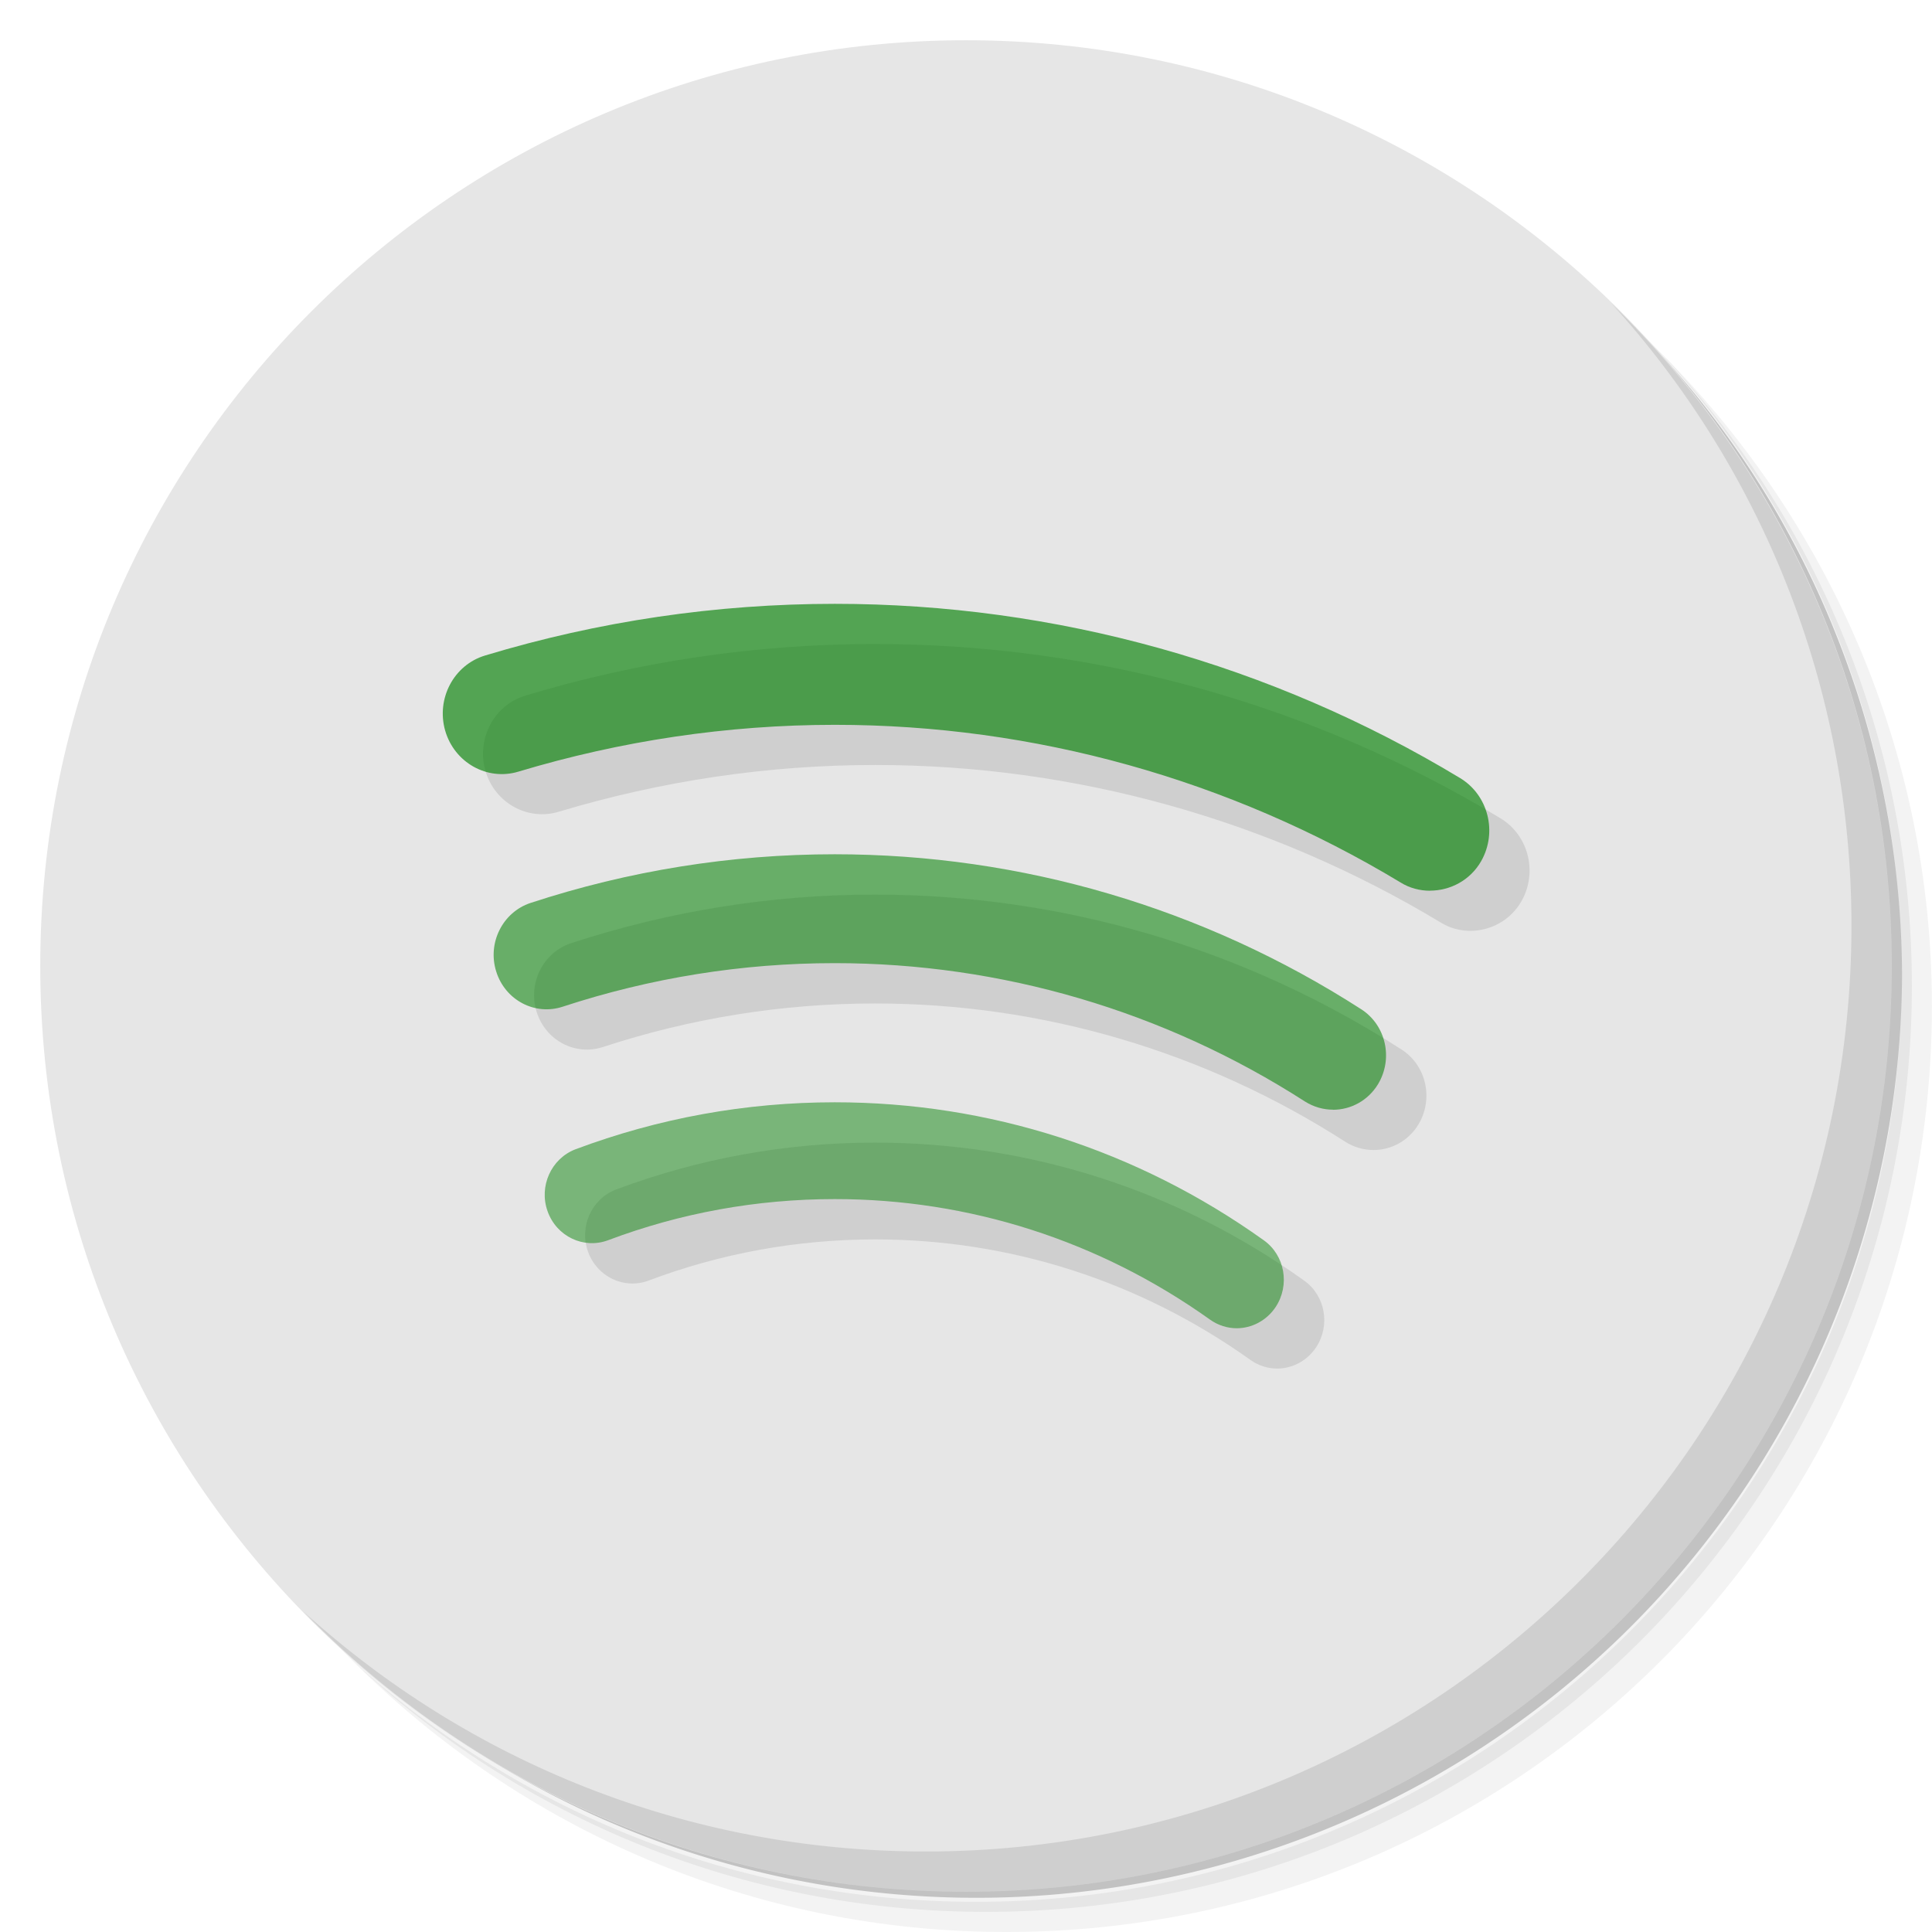 <?xml version="1.0" encoding="UTF-8" standalone="no"?>
<svg
   xmlns:dc="http://purl.org/dc/elements/1.1/"
   xmlns:cc="http://creativecommons.org/ns#"
   xmlns:rdf="http://www.w3.org/1999/02/22-rdf-syntax-ns#"
   xmlns:svg="http://www.w3.org/2000/svg"
   xmlns="http://www.w3.org/2000/svg"
   xmlns:sodipodi="http://sodipodi.sourceforge.net/DTD/sodipodi-0.dtd"
   xmlns:inkscape="http://www.inkscape.org/namespaces/inkscape"
   viewBox="0 0 48 48"
   id="svg4951"
   version="1.1"
   inkscape:version="0.91 r13725"
   sodipodi:docname="spotify.svg">
  <sodipodi:namedview
     pagecolor="#ffffff"
     bordercolor="#666666"
     borderopacity="1"
     objecttolerance="10"
     gridtolerance="10"
     guidetolerance="10"
     inkscape:pageopacity="0"
     inkscape:pageshadow="2"
     inkscape:window-width="1863"
     inkscape:window-height="1021"
     id="namedview4996"
     showgrid="false"
     inkscape:zoom="4.9166667"
     inkscape:cx="-25.220339"
     inkscape:cy="23.59322"
     inkscape:window-x="57"
     inkscape:window-y="31"
     inkscape:window-maximized="1"
     inkscape:current-layer="svg4951" />
  <defs
     id="defs4953">
    <linearGradient
       id="linearGradient4193"
       x1="1"
       x2="47"
       gradientUnits="userSpaceOnUse">
      <stop
         style="stop-color:#2ebd59;stop-opacity:1"
         id="stop4956" />
      <stop
         offset="1"
         style="stop-color:#33cd61;stop-opacity:1"
         id="stop4958" />
    </linearGradient>
  </defs>
  <g
     id="g4960">
    <path
       d="m 36.31 5 c 5.859 4.062 9.688 10.831 9.688 18.5 c 0 12.426 -10.07 22.5 -22.5 22.5 c -7.669 0 -14.438 -3.828 -18.5 -9.688 c 1.037 1.822 2.306 3.499 3.781 4.969 c 4.085 3.712 9.514 5.969 15.469 5.969 c 12.703 0 23 -10.298 23 -23 c 0 -5.954 -2.256 -11.384 -5.969 -15.469 c -1.469 -1.475 -3.147 -2.744 -4.969 -3.781 z m 4.969 3.781 c 3.854 4.113 6.219 9.637 6.219 15.719 c 0 12.703 -10.297 23 -23 23 c -6.081 0 -11.606 -2.364 -15.719 -6.219 c 4.16 4.144 9.883 6.719 16.219 6.719 c 12.703 0 23 -10.298 23 -23 c 0 -6.335 -2.575 -12.06 -6.719 -16.219 z"
       style="opacity:0.05"
       id="path4962" />
    <path
       d="m 41.28 8.781 c 3.712 4.085 5.969 9.514 5.969 15.469 c 0 12.703 -10.297 23 -23 23 c -5.954 0 -11.384 -2.256 -15.469 -5.969 c 4.113 3.854 9.637 6.219 15.719 6.219 c 12.703 0 23 -10.298 23 -23 c 0 -6.081 -2.364 -11.606 -6.219 -15.719 z"
       style="opacity:0.1"
       id="path4964" />
    <path
       d="m 31.25 2.375 c 8.615 3.154 14.75 11.417 14.75 21.13 c 0 12.426 -10.07 22.5 -22.5 22.5 c -9.708 0 -17.971 -6.135 -21.12 -14.75 a 23 23 0 0 0 44.875 -7 a 23 23 0 0 0 -16 -21.875 z"
       style="opacity:0.2"
       id="path4966" />
  </g>
  <g
     transform="matrix(0,-1,1,0,0,48)"
     style="fill:#e6e6e6;fill-opacity:1"
     id="g4968">
    <path
       d="M 24,1 C 36.703,1 47,11.297 47,24 47,36.703 36.703,47 24,47 11.297,47 1,36.703 1,24 1,11.297 11.297,1 24,1 Z"
       id="path4970"
       style="fill:#e6e6e6;fill-opacity:1" />
  </g>
  <g
     id="g4972">
    <g
       id="g4974">
      <g
         transform="translate(1,1)"
         id="g4976">
        <g
           style="opacity:0.1"
           id="g4978">
          <!-- color: #a8cd01 -->
        </g>
      </g>
    </g>
  </g>
  <g
     id="g4980">
    <g
       id="g4982">
      <!-- color: #a8cd01 -->
    </g>
  </g>
  <g
     id="g4984">
    <path
       d="m 40.03 7.531 c 3.712 4.084 5.969 9.514 5.969 15.469 0 12.703 -10.297 23 -23 23 c -5.954 0 -11.384 -2.256 -15.469 -5.969 4.178 4.291 10.01 6.969 16.469 6.969 c 12.703 0 23 -10.298 23 -23 0 -6.462 -2.677 -12.291 -6.969 -16.469 z"
       style="opacity:0.1"
       id="path4986" />
  </g>
  <path
     d="m 21.745 16 c -2.951 0 -5.879 0.432 -8.693 1.283 -0.776 0.234 -1.219 1.071 -0.992 1.867 0.23 0.796 1.044 1.251 1.82 1.018 2.545 -0.765 5.191 -1.162 7.865 -1.162 4.947 0 9.802 1.353 14.05 3.914 0.228 0.143 0.486 0.206 0.734 0.207 0 0 0.003 0 0.004 0 0.501 -0.002 0.994 -0.26 1.266 -0.734 0.411 -0.721 0.177 -1.643 -0.521 -2.064 c -4.692 -2.834 -10.06 -4.328 -15.531 -4.328 m -0.006 6.225 c -2.577 0 -5.117 0.409 -7.557 1.209 -0.691 0.23 -1.074 0.993 -0.852 1.703 0.222 0.714 0.964 1.103 1.654 0.873 2.178 -0.714 4.451 -1.08 6.754 -1.08 4.145 0 8.188 1.189 11.686 3.438 0.218 0.137 0.462 0.203 0.699 0.203 0.436 0 0.864 -0.222 1.113 -0.631 0.387 -0.637 0.199 -1.472 -0.418 -1.867 -3.915 -2.518 -8.438 -3.848 -13.08 -3.848 z m 0.002 6.162 c -2.213 0 -4.378 0.394 -6.439 1.166 -0.605 0.23 -0.918 0.922 -0.695 1.543 0.223 0.625 0.895 0.946 1.504 0.719 1.8 -0.678 3.696 -1.023 5.633 -1.023 3.349 0 6.572 1.035 9.32 2.994 0.202 0.144 0.438 0.214 0.664 0.215 0.37 0 0.736 -0.184 0.963 -0.52 0.367 -0.547 0.238 -1.295 -0.297 -1.67 -3.138 -2.24 -6.823 -3.424 -10.652 -3.424 z"
     style="fill:#000;opacity:1;fill-opacity:0.098;stroke:none;fill-rule:nonzero"
     id="path4988" />
  <path
     d="m 35.531 22.13 c -0.25 0 -0.508 -0.063 -0.737 -0.207 -4.247 -2.561 -9.102 -3.915 -14.05 -3.915 -2.674 0 -5.32 0.398 -7.865 1.163 -0.776 0.234 -1.589 -0.223 -1.819 -1.019 -0.227 -0.796 0.215 -1.632 0.991 -1.866 c 2.814 -0.851 5.742 -1.284 8.693 -1.284 c 5.469 0 10.84 1.495 15.532 4.329 0.698 0.422 0.933 1.343 0.523 2.064 -0.273 0.477 -0.769 0.733 -1.272 0.733"
     style="fill:#008000;fill-opacity:0.637;stroke:none;fill-rule:nonzero"
     id="path4990" />
  <path
     d="m 33.12 27.57 c -0.238 0 -0.48 -0.066 -0.698 -0.203 -3.497 -2.248 -7.542 -3.438 -11.686 -3.438 -2.303 0 -4.575 0.367 -6.753 1.081 -0.69 0.23 -1.433 -0.16 -1.655 -0.874 -0.223 -0.71 0.16 -1.472 0.851 -1.702 2.439 -0.8 4.98 -1.21 7.558 -1.21 4.642 0 9.165 1.331 13.08 3.849 0.617 0.395 0.804 1.229 0.418 1.866 -0.25 0.41 -0.68 0.633 -1.116 0.633"
     style="fill:#008000;fill-opacity:0.547;stroke:none;fill-rule:nonzero"
     id="path4992" />
  <path
     d="m 30.726 33 c -0.227 0 -0.461 -0.07 -0.664 -0.215 -2.748 -1.959 -5.973 -2.994 -9.321 -2.994 -1.937 0 -3.833 0.344 -5.633 1.022 -0.609 0.227 -1.28 -0.094 -1.503 -0.718 -0.223 -0.621 0.09 -1.312 0.694 -1.542 2.062 -0.772 4.227 -1.167 6.44 -1.167 3.829 0 7.515 1.183 10.652 3.423 0.535 0.375 0.664 1.124 0.297 1.671 c -0.227 0.336 -0.594 0.52 -0.964 0.52"
     style="fill:#008000;fill-opacity:0.473;stroke:none;fill-rule:nonzero"
     id="path4994" />
</svg>
